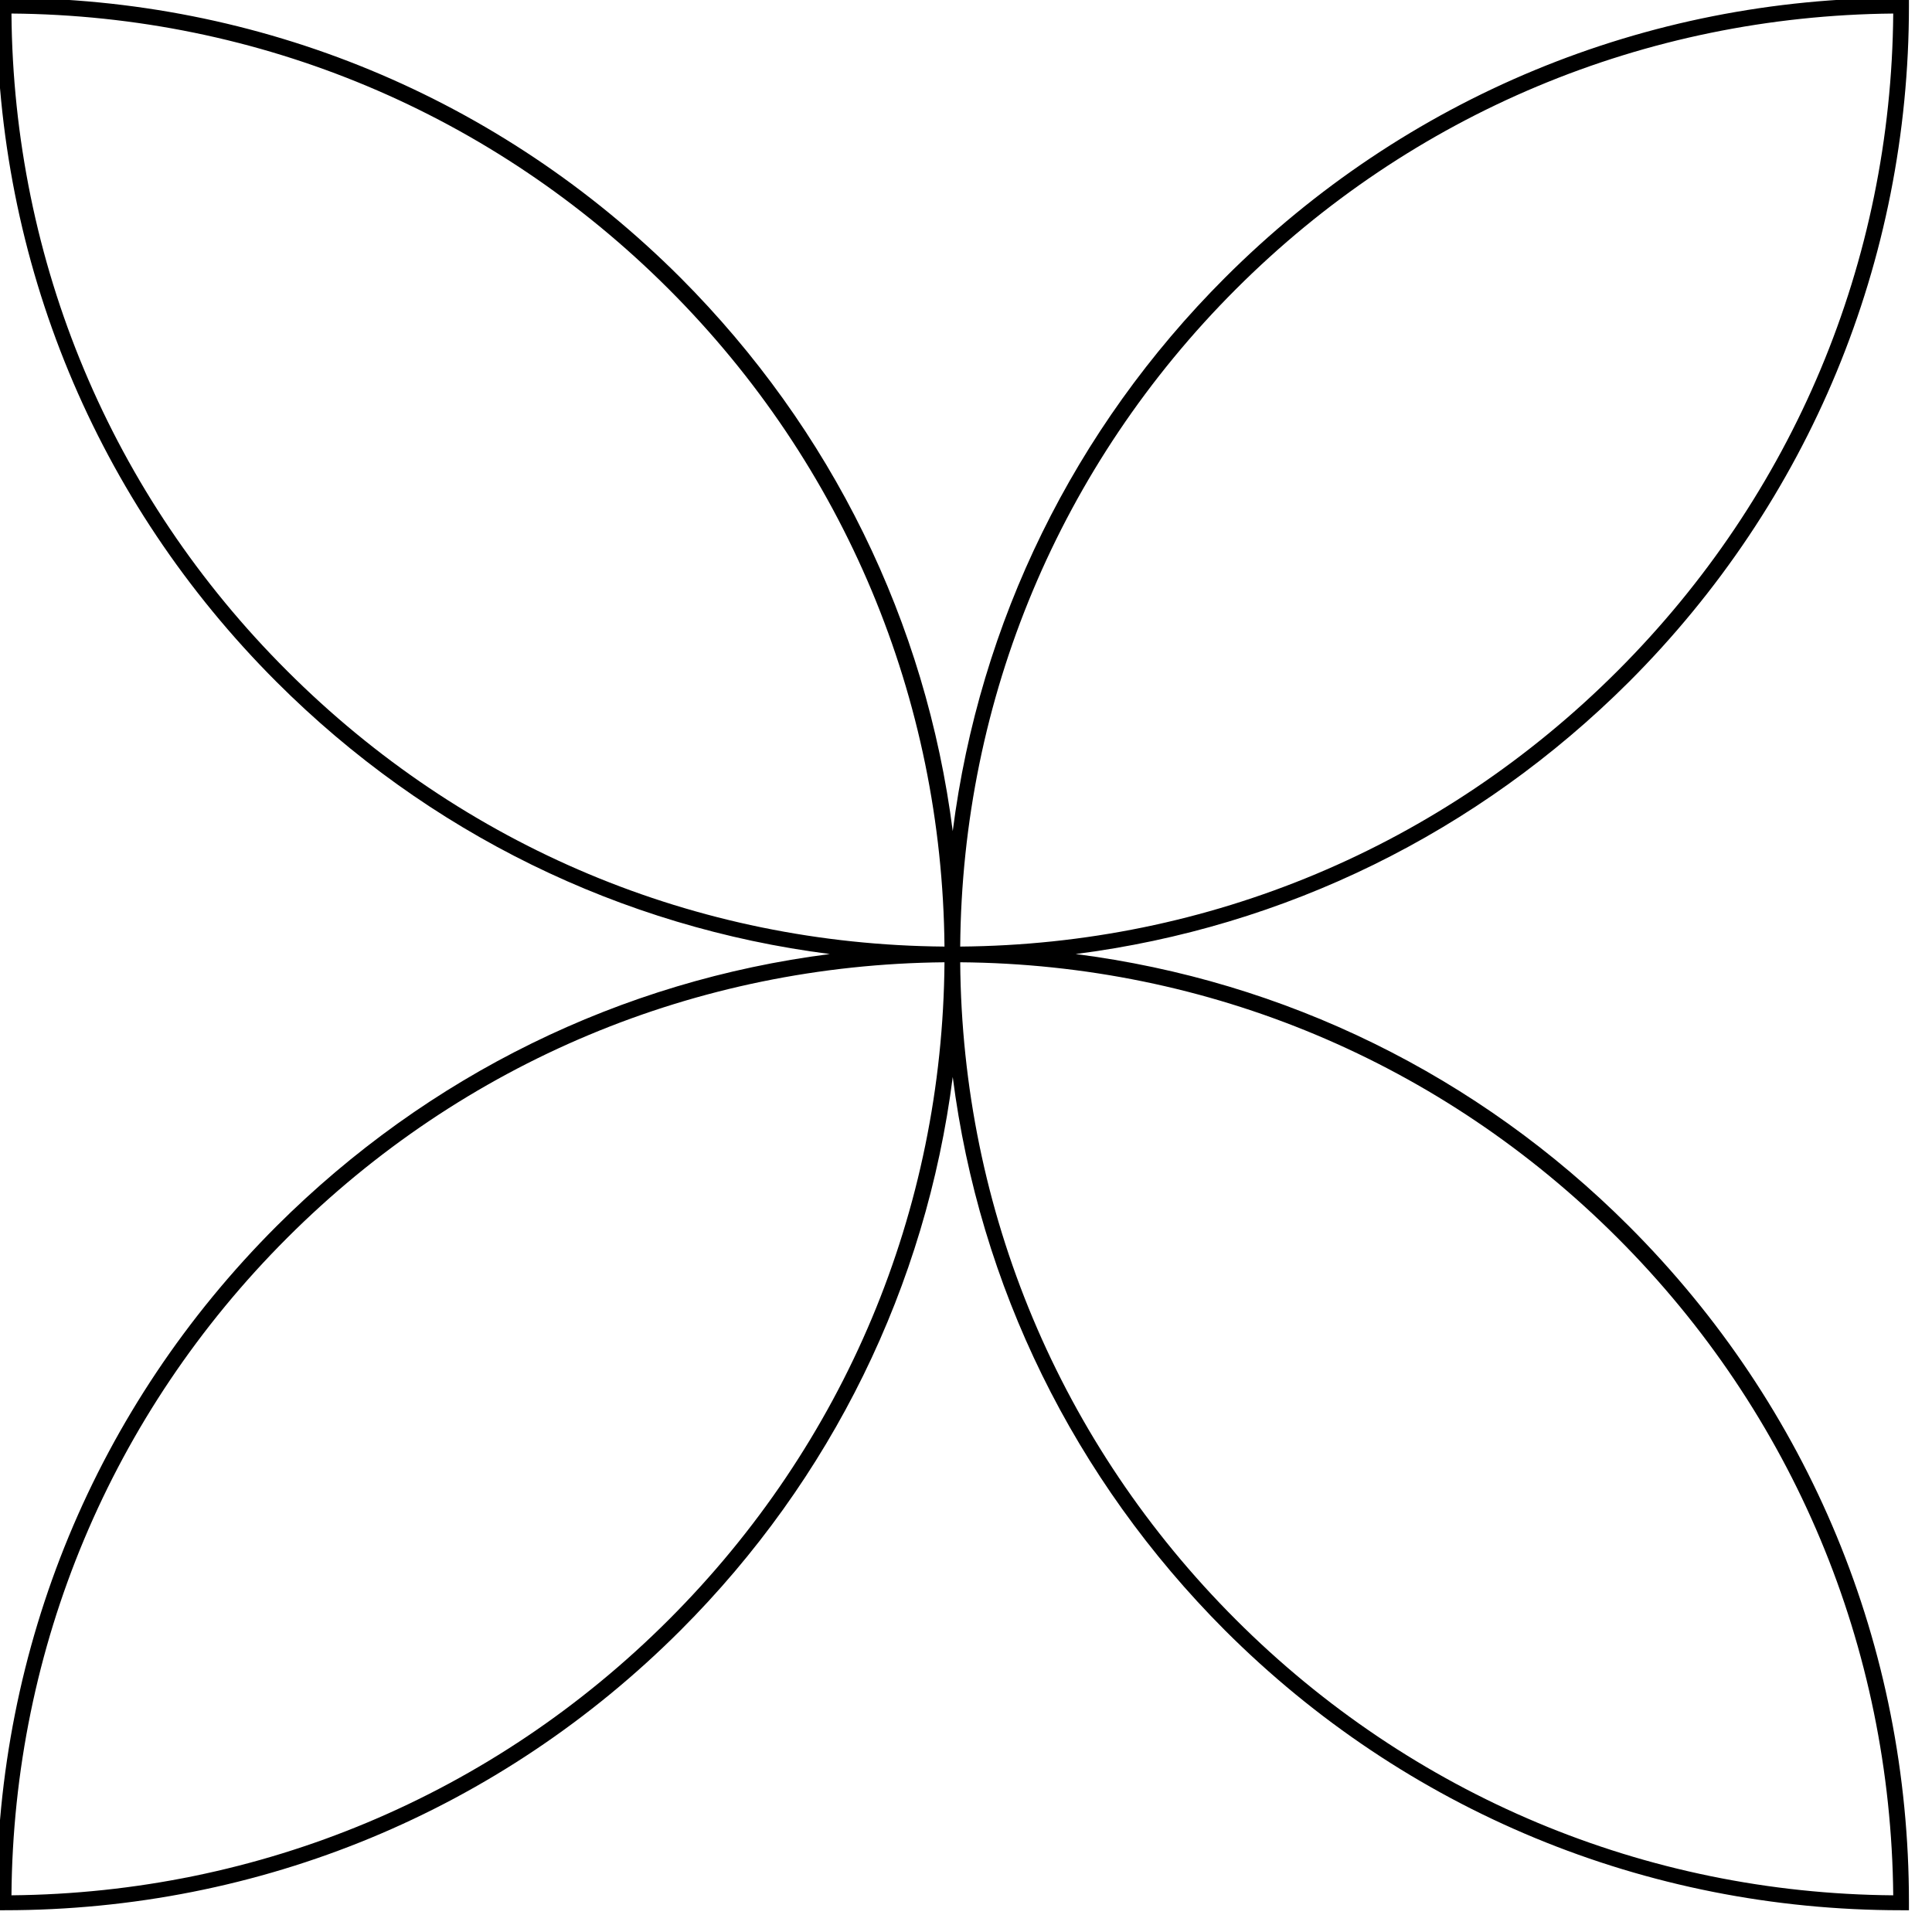 <?xml version="1.0" encoding="UTF-8" standalone="no"?>
<!-- Created with Inkscape (http://www.inkscape.org/) -->

<svg
   xmlns:dc="http://purl.org/dc/elements/1.1/"
   xmlns:cc="http://creativecommons.org/ns#"
   xmlns:rdf="http://www.w3.org/1999/02/22-rdf-syntax-ns#"
   xmlns:svg="http://www.w3.org/2000/svg"
   xmlns="http://www.w3.org/2000/svg"
   xmlns:sodipodi="http://sodipodi.sourceforge.net/DTD/sodipodi-0.dtd"
   xmlns:inkscape="http://www.inkscape.org/namespaces/inkscape"
   width="235.615mm"
   height="235.615mm"
   viewBox="0 0 235.615 235.615"
   version="1.1"
   id="svg12652"
   inkscape:version="0.92.5 (2060ec1f9f, 2020-04-08)"
   sodipodi:docname="flower_two.svg">
  <defs
     id="defs12646" />
  <sodipodi:namedview
     id="base"
     pagecolor="#ffffff"
     bordercolor="#666666"
     borderopacity="1.0"
     inkscape:pageopacity="0.0"
     inkscape:pageshadow="2"
     inkscape:zoom="0.35"
     inkscape:cx="593.06854"
     inkscape:cy="302.67928"
     inkscape:document-units="mm"
     inkscape:current-layer="g13029"
     showgrid="false"
     inkscape:window-width="1210"
     inkscape:window-height="1016"
     inkscape:window-x="710"
     inkscape:window-y="1107"
     inkscape:window-maximized="0" />
  <g
     inkscape:label="Layer 1"
     inkscape:groupmode="layer"
     id="layer1"
     transform="translate(51.083,6.698)">
    <g
       id="g12677"
       transform="matrix(7.142,0,0,7.142,-9.21,24.351)">
      <g
         id="g12718"
         transform="matrix(0.072,0,0,0.072,-3.091,-3.853)">
        <g
           id="g12759"
           transform="matrix(0.998,0,0,0.998,7.97,-2.354)">
          <g
             id="g12800"
             transform="matrix(5.349,0,0,5.349,40.612,-289.73)">
            <g
               id="g12782"
               transform="translate(-20.274,50.412)" />
            <g
               id="g12840"
               transform="matrix(0.083,0,0,0.083,-50.766,38.207)">
              <g
                 id="g12897"
                 transform="matrix(48.664,0,0,48.664,492.27,267.378)">
                <g
                   id="g12947"
                   transform="matrix(0.309,0,0,0.309,0.593,1.817)">
                  <g
                     id="g12988"
                     transform="matrix(0.145,0,0,0.145,-11.172,-14.678)">
                    <g
                       id="g13029"
                       transform="matrix(0.964,0,0,0.964,15.51,9.07)">
                      <g
                         id="g13011">
                        <path
                           id="path13009"
                           d="m 499.6,14.4 v -2 h -2 c -65.1,0 -126.2,25.3 -172.2,71.3 -38.5,38.5 -62.5,87.7 -69.3,140.9 C 249.3,171.4 225.3,122.3 186.8,83.7 140.8,37.7 79.6,12.4 14.6,12.4 h -2 v 2 c 0,65.1 25.3,126.2 71.3,172.2 38.5,38.5 87.7,62.5 140.9,69.3 -53.2,6.8 -102.3,30.8 -140.9,69.3 -46,46 -71.3,107.2 -71.3,172.2 v 2 h 2 c 65.1,0 126.2,-25.3 172.2,-71.3 38.5,-38.5 62.5,-87.7 69.3,-140.9 6.8,53.2 30.8,102.3 69.3,140.9 46,46 107.2,71.3 172.2,71.3 h 2 v -2 c 0,-65.1 -25.3,-126.2 -71.3,-172.2 -38.5,-38.5 -87.7,-62.5 -140.9,-69.3 53.2,-6.8 102.3,-30.8 140.9,-69.3 45.9,-45.9 71.3,-107.1 71.3,-172.2 z m -315.8,411 C 139,470.2 79.6,495 16.4,495.6 16.9,432.4 41.8,373 86.6,328.2 131.4,283.4 190.8,258.6 254,258 253.5,321.3 228.6,380.6 183.8,425.4 Z M 86.6,183.8 C 41.8,139.1 16.9,79.7 16.4,16.4 79.6,16.9 139,41.8 183.8,86.6 228.6,131.4 253.4,190.8 254,254 190.7,253.5 131.4,228.6 86.6,183.8 Z M 425.4,328.2 C 470.2,373 495,432.4 495.6,495.6 432.4,495.1 373,470.2 328.2,425.4 283.4,380.6 258.5,321.3 258,258 c 63.3,0.5 122.6,25.4 167.4,70.2 z M 258,254 C 258.5,190.8 283.4,131.4 328.2,86.6 373,41.8 432.4,17 495.6,16.4 495.1,79.6 470.2,139 425.4,183.8 380.6,228.6 321.3,253.5 258,254 Z"
                           inkscape:connector-curvature="0" />
                      </g>
                    </g>
                  </g>
                </g>
              </g>
            </g>
          </g>
        </g>
      </g>
    </g>
  </g>
</svg>
